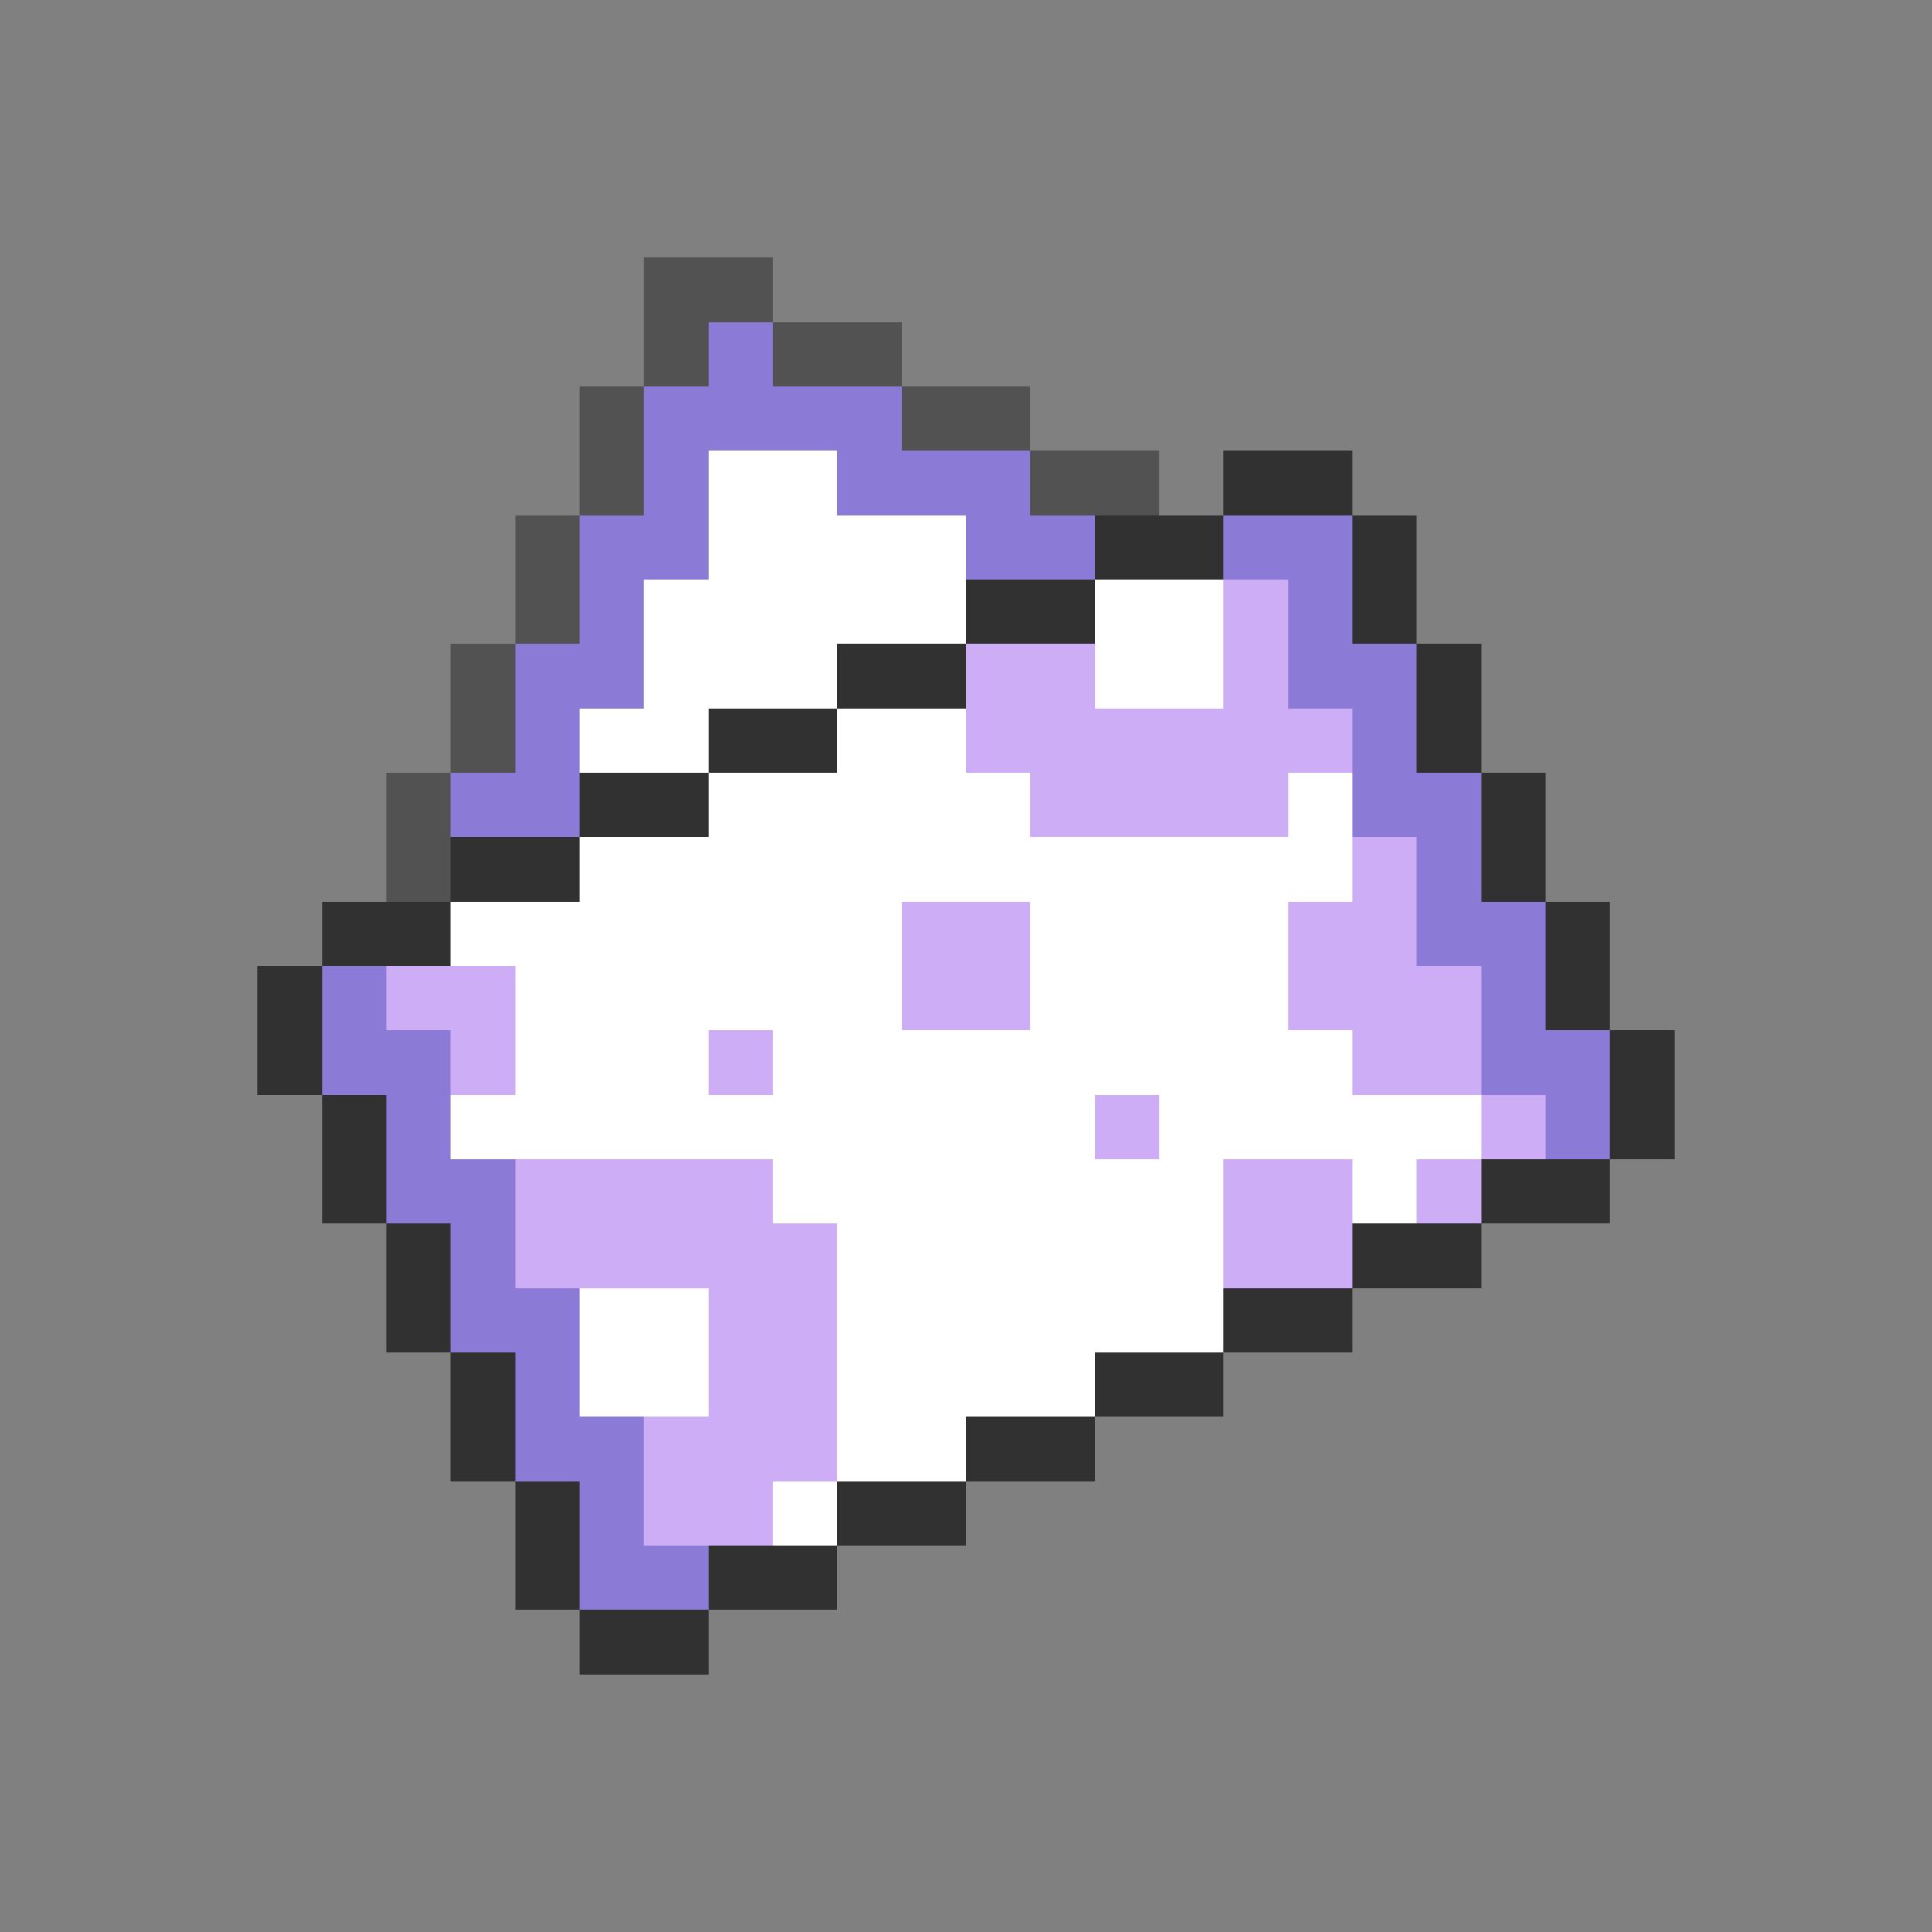 <svg xmlns="http://www.w3.org/2000/svg" viewBox="0 -0.5 30 30" shape-rendering="crispEdges">
<rect x="0" y="-0.5" width="30" height="30" fill="#808080" stroke="none"/>
<path stroke="#525252" d="M10 4h2M10 5h1M12 5h2M9 6h1M14 6h2M9 7h1M16 7h2M8 8h1M8 9h1M7 10h1M7 11h1M6 12h1M6 13h1" />
<path stroke="#8c7bd6" d="M11 5h1M10 6h4M10 7h1M13 7h3M9 8h2M15 8h2M19 8h2M9 9h1M20 9h1M8 10h2M20 10h2M8 11h1M21 11h1M7 12h2M21 12h2M22 13h1M22 14h2M5 15h1M23 15h1M5 16h2M23 16h2M6 17h1M24 17h1M6 18h2M7 19h1M7 20h2M8 21h1M8 22h2M9 23h1M9 24h2" />
<path stroke="#ffffff" d="M11 7h2M11 8h4M10 9h5M17 9h2M10 10h3M17 10h2M9 11h2M13 11h2M11 12h5M20 12h1M9 13h12M7 14h7M16 14h4M8 15h6M16 15h4M8 16h3M12 16h9M7 17h10M18 17h5M12 18h7M21 18h1M13 19h6M9 20h2M13 20h6M9 21h2M13 21h4M13 22h2M12 23h1" />
<path stroke="#313131" d="M19 7h2M17 8h2M21 8h1M15 9h2M21 9h1M13 10h2M22 10h1M11 11h2M22 11h1M9 12h2M23 12h1M7 13h2M23 13h1M5 14h2M24 14h1M4 15h1M24 15h1M4 16h1M25 16h1M5 17h1M25 17h1M5 18h1M23 18h2M6 19h1M21 19h2M6 20h1M19 20h2M7 21h1M17 21h2M7 22h1M15 22h2M8 23h1M13 23h2M8 24h1M11 24h2M9 25h2" />
<path stroke="#ceadf7" d="M19 9h1M15 10h2M19 10h1M15 11h6M16 12h4M21 13h1M14 14h2M20 14h2M6 15h2M14 15h2M20 15h3M7 16h1M11 16h1M21 16h2M17 17h1M23 17h1M8 18h4M19 18h2M22 18h1M8 19h5M19 19h2M11 20h2M11 21h2M10 22h3M10 23h2" />
</svg>